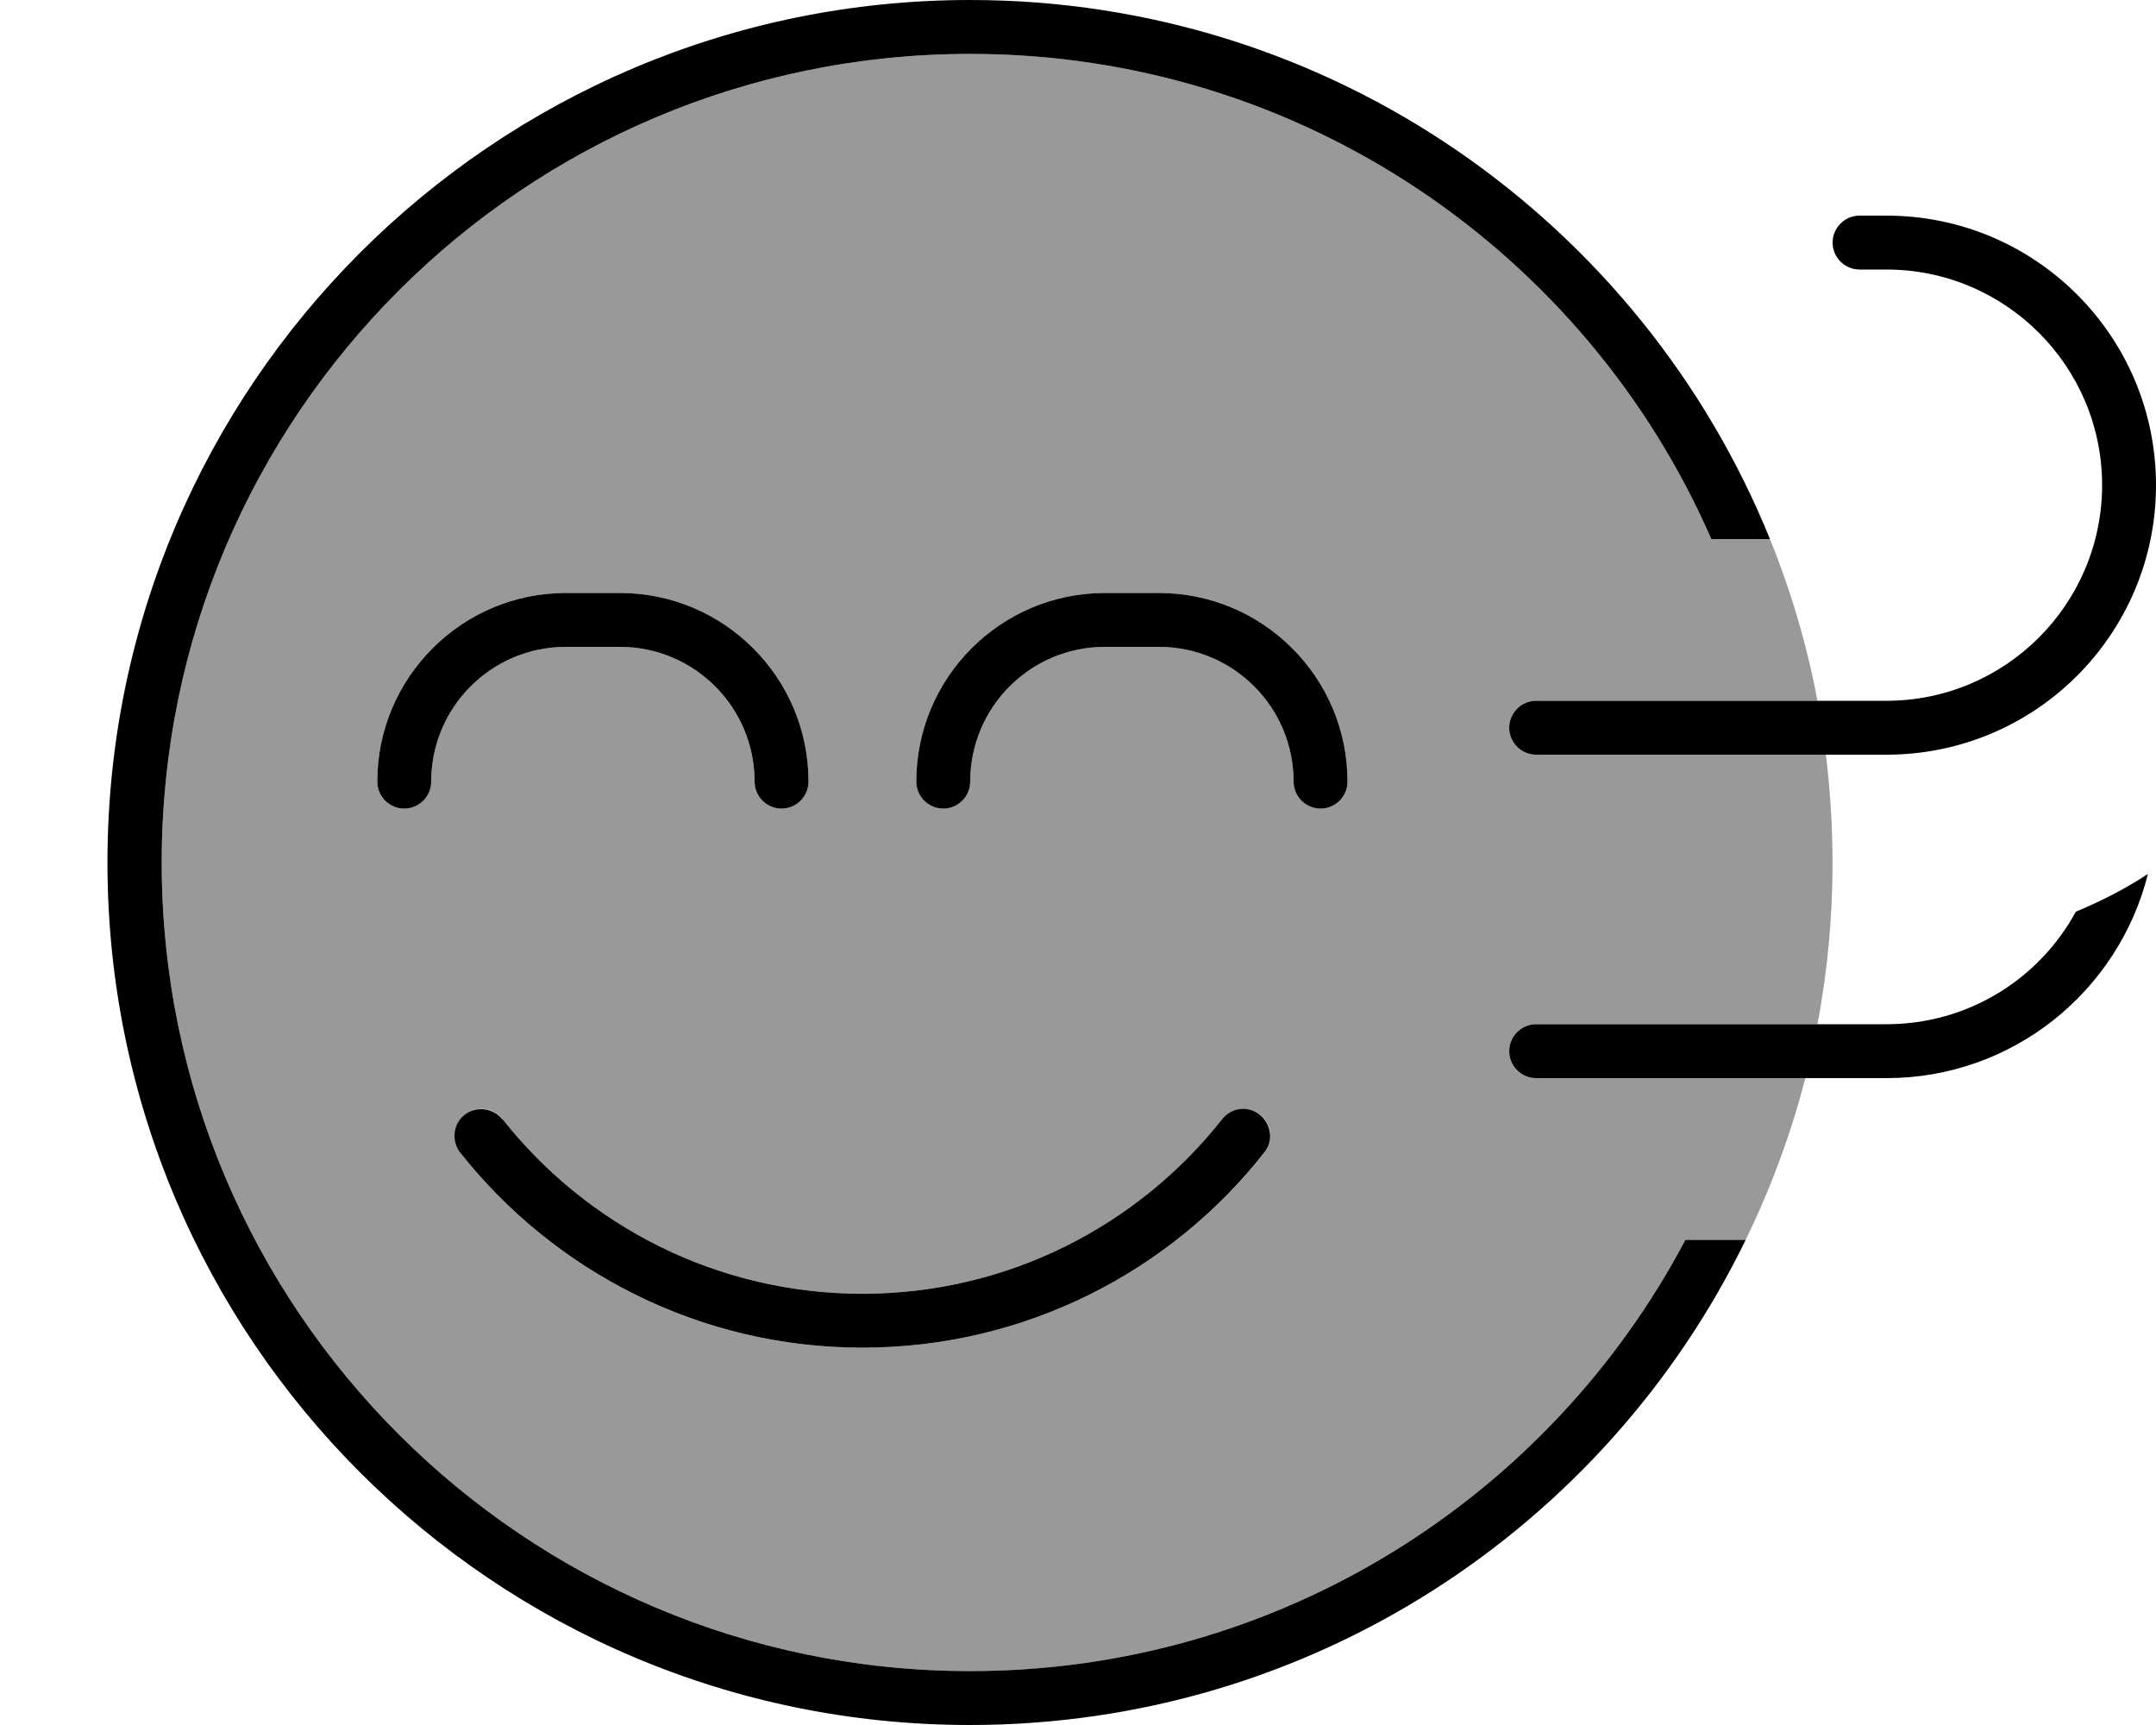 <svg fill="currentColor" xmlns="http://www.w3.org/2000/svg" viewBox="0 0 640 512"><!--! Font Awesome Pro 7.0.1 by @fontawesome - https://fontawesome.com License - https://fontawesome.com/license (Commercial License) Copyright 2025 Fonticons, Inc. --><path opacity=".4" fill="currentColor" d="M48 256c0-132.5 107.5-240 240-240 98.4 0 183 59.2 220 144l17.4 0c6.2 15.3 11 31.4 14.1 48L456 208c-4.4 0-8 3.6-8 8s3.6 8 8 8l86 0c2.2 17.9 3.9 46.4-2.5 80L456 304c-4.4 0-8 3.6-8 8s3.6 8 8 8l79.9 0c-4.3 16.7-10.3 32.8-17.7 48l-17.9 0C460.1 444.1 380.1 496 288 496 155.5 496 48 388.5 48 256zm64-24c0 4.4 3.6 8 8 8s8-3.6 8-8c0-22.1 17.9-40 40-40l16 0c22.1 0 40 17.9 40 40 0 4.4 3.6 8 8 8s8-3.6 8-8c0-30.9-25.1-56-56-56l-16 0c-30.9 0-56 25.1-56 56zm24.6 110.1c27.8 35.3 71 57.9 119.4 57.9s91.6-22.7 119.4-57.9c2.7-3.5 2.1-8.5-1.3-11.2s-8.5-2.1-11.2 1.3C337.9 363.7 299.3 384 256 384s-81.9-20.3-106.8-51.8c-2.7-3.5-7.8-4.1-11.2-1.3s-4.1 7.8-1.3 11.2zM272 232c0 4.4 3.6 8 8 8s8-3.6 8-8c0-22.1 17.9-40 40-40l16 0c22.1 0 40 17.9 40 40 0 4.4 3.6 8 8 8s8-3.6 8-8c0-30.9-25.1-56-56-56l-16 0c-30.9 0-56 25.1-56 56z"/><path fill="currentColor" d="M288 496c92.1 0 172.1-51.9 212.3-128l17.9 0c-41.5 85.3-129 144-230.3 144-141.4 0-256-114.6-256-256S146.6 0 288 0C395.4 0 487.4 66.2 525.4 160L508 160C471 75.2 386.4 16 288 16 155.5 16 48 123.5 48 256S155.5 496 288 496zM149.2 332.2C174.1 363.7 212.7 384 256 384s81.9-20.3 106.8-51.8c2.7-3.5 7.8-4.1 11.2-1.3s4.1 7.8 1.3 11.2C347.6 377.3 304.4 400 256 400s-91.6-22.7-119.4-57.9c-2.7-3.5-2.1-8.5 1.3-11.2s8.5-2.1 11.2 1.3zM168 192c-22.1 0-40 17.9-40 40 0 4.4-3.6 8-8 8s-8-3.6-8-8c0-30.9 25.1-56 56-56l16 0c30.9 0 56 25.1 56 56 0 4.4-3.6 8-8 8s-8-3.6-8-8c0-22.1-17.9-40-40-40l-16 0zm120 40c0 4.4-3.6 8-8 8s-8-3.6-8-8c0-30.9 25.1-56 56-56l16 0c30.9 0 56 25.1 56 56 0 4.4-3.6 8-8 8s-8-3.6-8-8c0-22.1-17.9-40-40-40l-16 0c-22.1 0-40 17.9-40 40zM544 72c0-4.4 3.6-8 8-8l8 0c44.2 0 80 35.8 80 80s-35.8 80-80 80l-104 0c-4.4 0-8-3.6-8-8s3.6-8 8-8l104 0c35.3 0 64-28.7 64-64s-28.7-64-64-64l-8 0c-4.4 0-8-3.6-8-8zm16 232c24.3 0 45.4-13.5 56.2-33.4 7.5-3.1 14.7-6.8 21.4-11.2-8.7 34.8-40.1 60.6-77.6 60.6l-104 0c-4.4 0-8-3.6-8-8s3.6-8 8-8l104 0z"/></svg>